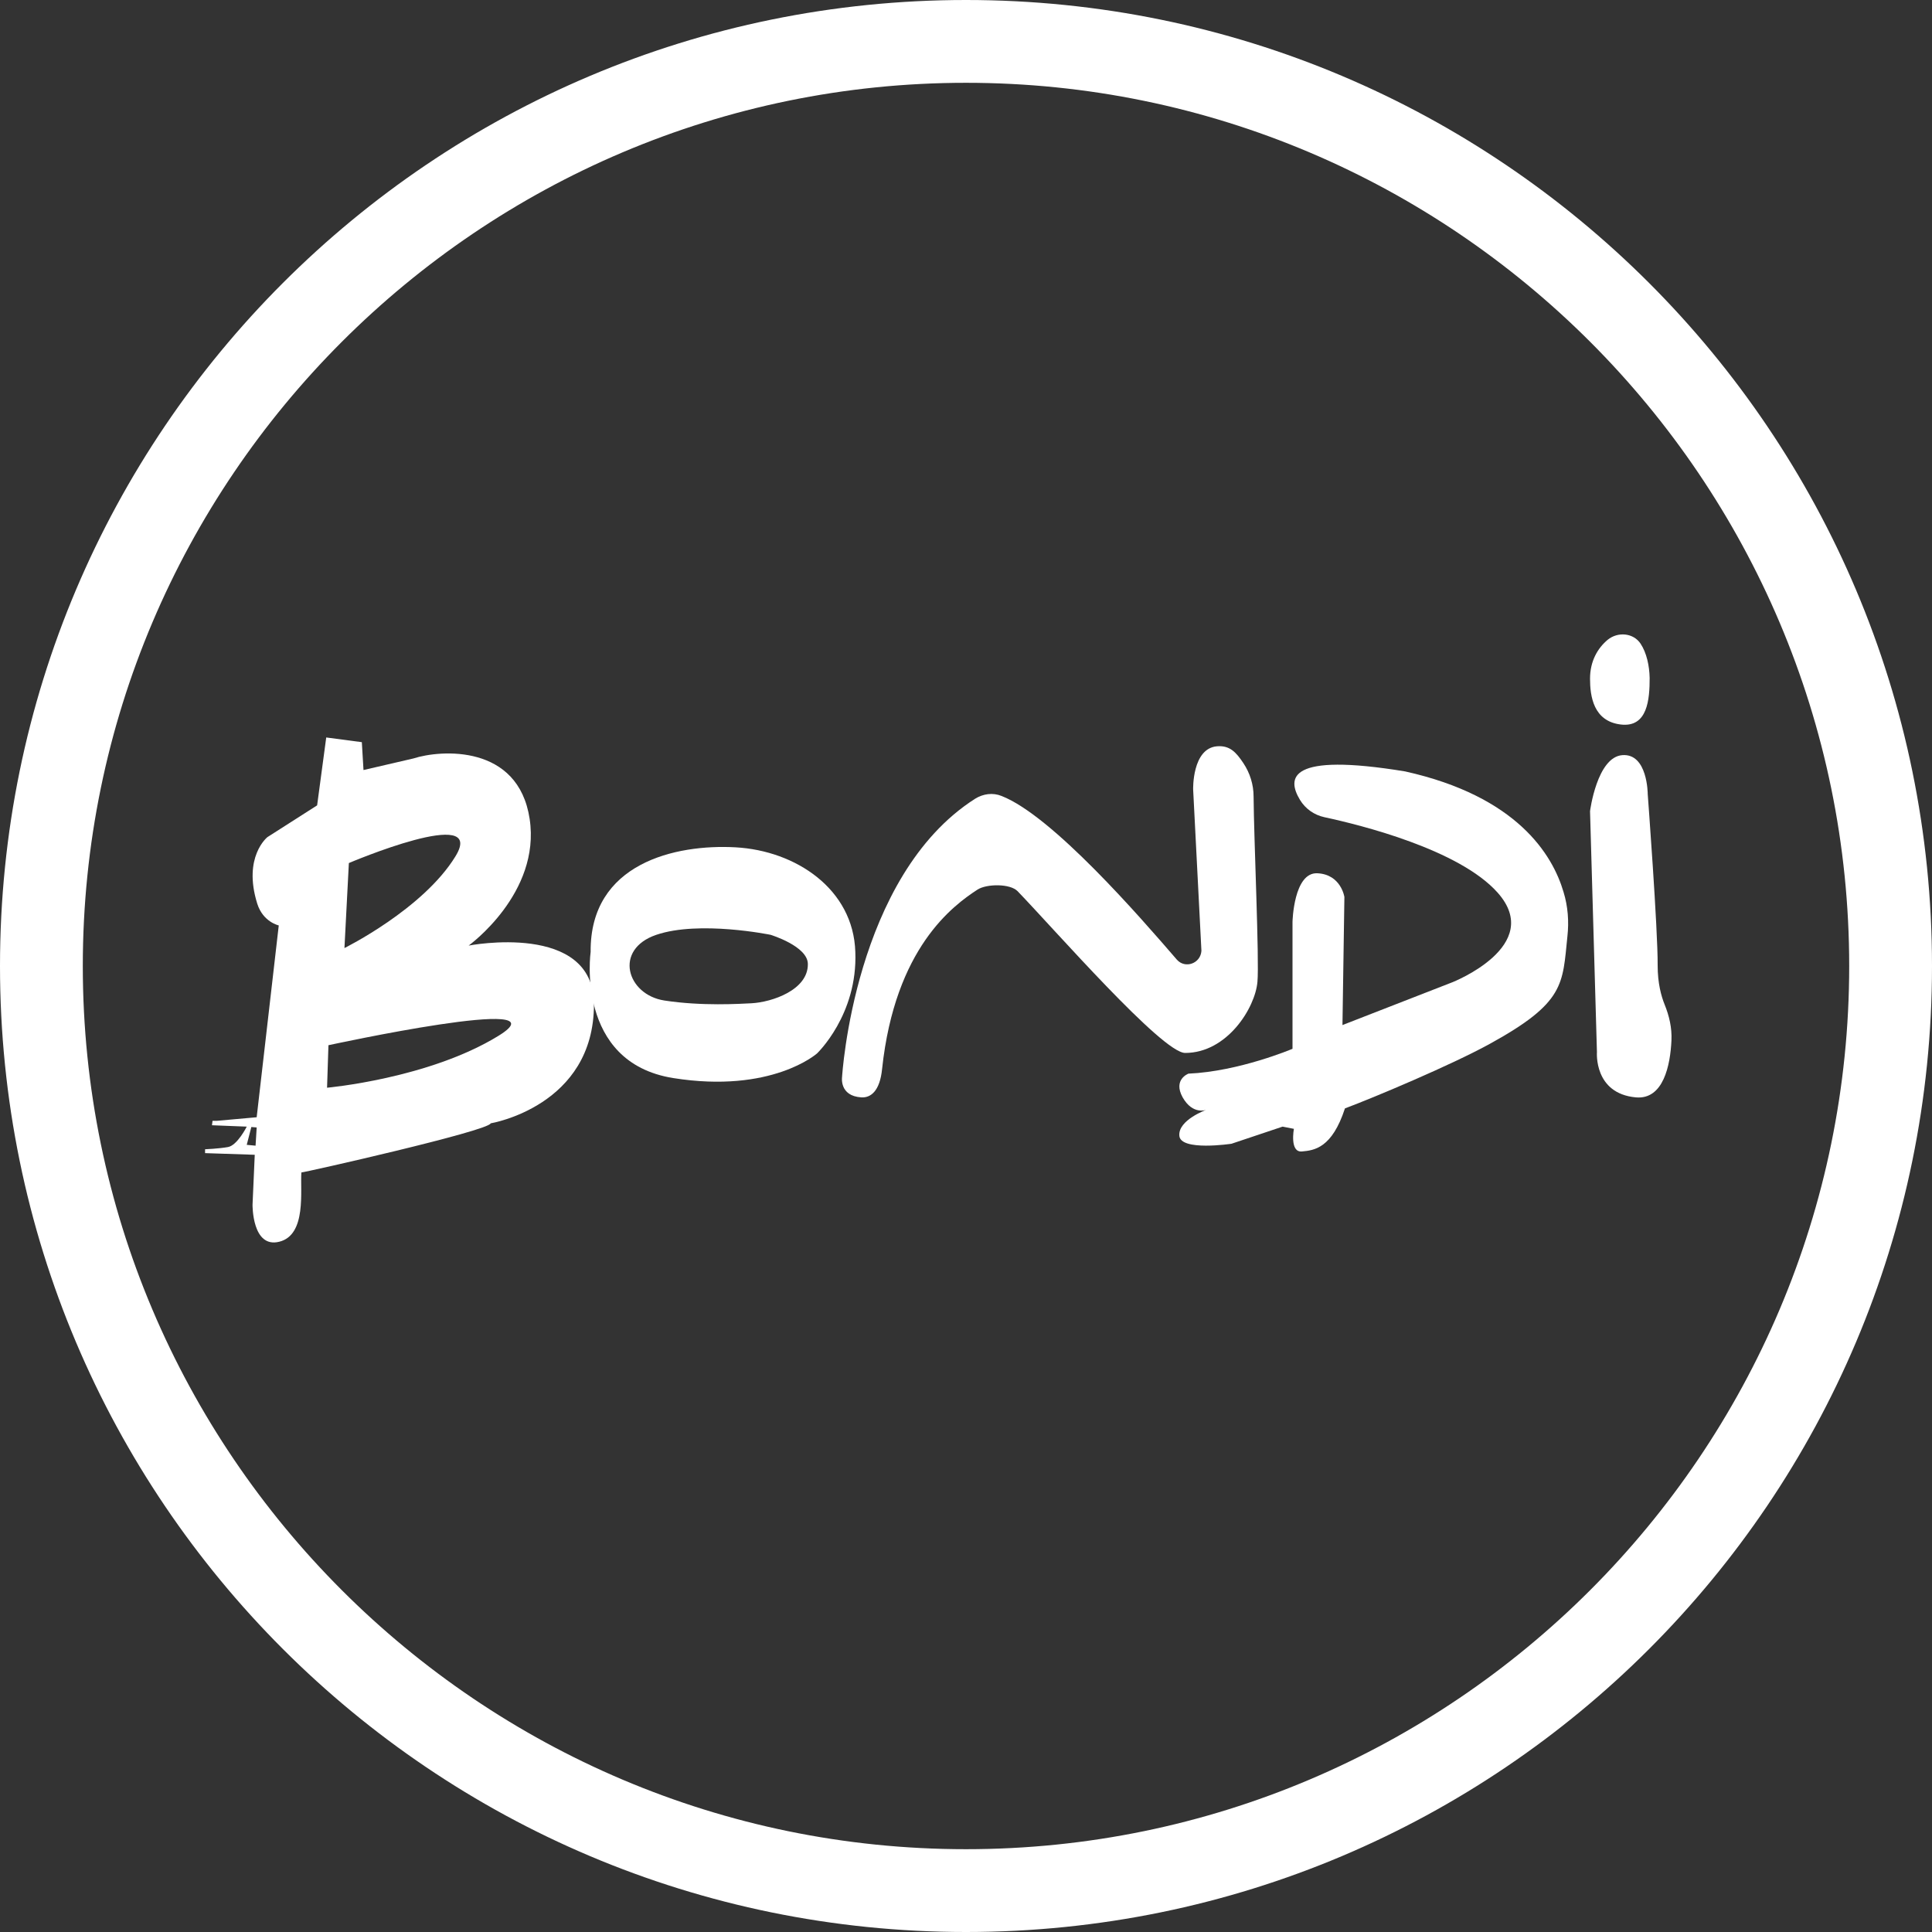 <?xml version="1.0" encoding="utf-8"?>
<!-- Generator: Adobe Illustrator 27.9.0, SVG Export Plug-In . SVG Version: 6.00 Build 0)  -->
<svg version="1.1" id="Layer_1" xmlns="http://www.w3.org/2000/svg" xmlns:xlink="http://www.w3.org/1999/xlink" x="0px" y="0px"
	 viewBox="0 0 70 70" style="enable-background:new 0 0 70 70;" xml:space="preserve">
<rect x="0" y="0" width="70" height="70" fill="#333333" stroke="none"/>
<style type="text/css">
	.st0{opacity:0.44;fill:#FFFFFF;}
	.st1{fill:#FFFFFF;}
</style>
<g>
	<path class="st0" d="M12.88,28.2l0.05-0.42C12.71,28,12.88,28.2,12.88,28.2z"/>
	<path class="st1" d="M16.98,34.26c0,0,2.62-1.89,2.21-4.59c-0.41-2.71-3.22-2.51-4.21-2.19l-1.81,0.42l-0.06-1.01l-1.29-0.17
		l-0.33,2.46l-1.8,1.15c0,0-0.9,0.71-0.37,2.41c0.21,0.67,0.78,0.79,0.78,0.79L9.3,40.48l-1.45,0.13H7.7l-0.02,0.16l1.26,0.05
		l0.36,0.03l-0.04,0.66l-0.32-0.03l0.17-0.66H8.94c0,0-0.34,0.68-0.68,0.74c-0.34,0.06-0.83,0.08-0.83,0.08l0,0.14l1.8,0.06
		l-0.08,1.81c0,0-0.02,1.59,0.97,1.34c1-0.25,0.75-1.87,0.8-2.51c0.07,0.01,6.77-1.5,6.86-1.78c0,0,3.74-0.62,3.74-4.31
		C21.52,33.38,16.98,34.26,16.98,34.26z M12.64,31.27c0,0,5.03-2.14,3.86-0.24c-1.17,1.91-4.02,3.32-4.02,3.32L12.64,31.27z
		 M18.06,37.53c-2.52,1.55-6.21,1.88-6.21,1.88l0.05-1.54C11.91,37.87,20.58,35.98,18.06,37.53z"/>
	<g>
		<path class="st1" d="M26.65,30.7c-2.17-0.12-5.28,0.57-5.25,3.79c0,0-0.57,4,2.99,4.57c3.57,0.57,5.21-0.89,5.21-0.89
			s1.48-1.4,1.39-3.68C30.92,32.21,28.83,30.82,26.65,30.7z M27.23,36.35c-0.41,0.02-1.8,0.11-3.16-0.1s-1.85-1.85-0.29-2.38
			c1.56-0.53,4.14,0,4.14,0s1.35,0.41,1.35,1.06C29.28,35.87,27.97,36.31,27.23,36.35z"/>
	</g>
	<path class="st1" d="M42.64,34.77c-1.32-1.53-4.51-5.21-6.35-5.93c-0.32-0.13-0.67-0.08-0.96,0.1c-4.39,2.8-4.82,10.08-4.82,10.08
		s-0.11,0.69,0.7,0.74c0.34,0.02,0.67-0.23,0.75-1.03c0.47-4.39,2.57-5.92,3.46-6.5c0.33-0.21,1.18-0.22,1.45,0.06
		c1.35,1.4,5.24,5.86,6.07,5.86c1.52,0,2.54-1.63,2.62-2.58c0.07-0.78-0.13-5.21-0.14-6.71c0-0.43-0.13-0.85-0.37-1.21
		c-0.26-0.39-0.49-0.65-0.96-0.61c-0.9,0.08-0.86,1.56-0.86,1.56l0.3,5.85C43.5,34.91,42.94,35.11,42.64,34.77z"/>
	<path class="st1" d="M48.71,32.5c0,0-0.12-0.82-0.98-0.86c-0.86-0.04-0.9,1.76-0.9,1.76V38c0,0-1.93,0.82-3.77,0.9
		c0,0-0.57,0.21-0.21,0.86c0.37,0.65,0.86,0.45,0.86,0.45s-1.03,0.37-0.98,0.94c0.04,0.57,1.89,0.29,1.89,0.29l1.85-0.62l0.41,0.08
		c0,0-0.16,0.86,0.29,0.82c0.45-0.04,1.09-0.12,1.56-1.56c1.09-0.41,3.87-1.58,5.25-2.34c2.73-1.5,2.63-2.16,2.81-3.89
		c0.06-0.54,0.02-1.09-0.14-1.61c-0.4-1.36-1.69-3.47-5.74-4.37c-4.26-0.7-4.28,0.25-3.81,1.03c0.2,0.33,0.52,0.55,0.89,0.63
		c1.31,0.28,4.88,1.17,6.27,2.73c1.72,1.93-1.64,3.25-1.64,3.25l-3.98,1.55L48.71,32.5z"/>
	<path class="st1" d="M59.7,28.77c0,0,0-1.48-0.92-1.41s-1.17,2.03-1.17,2.03l0.25,8.73c0,0-0.12,1.5,1.41,1.64
		c1,0.09,1.25-1.17,1.29-2.07c0.02-0.45-0.08-0.88-0.25-1.3c-0.12-0.3-0.25-0.76-0.25-1.41C60.07,33.69,59.7,28.77,59.7,28.77z"/>
	<path class="st1" d="M59.44,23.32c-0.26-0.39-0.82-0.44-1.19-0.14c-0.36,0.3-0.64,0.77-0.64,1.41c0,0.63,0.12,1.54,1.11,1.66
		c0.98,0.12,1.05-0.92,1.05-1.69C59.76,24.12,59.66,23.65,59.44,23.32z"/>
</g>
<g>
	<path class="st1" d="M35,3c17.64,0,32,14.36,32,32S52.64,67,35,67S3,52.64,3,35S17.36,3,35,3 M35,0C15.67,0,0,15.67,0,35
		s15.67,35,35,35s35-15.67,35-35S54.33,0,35,0L35,0z"/>
</g>
</svg>
